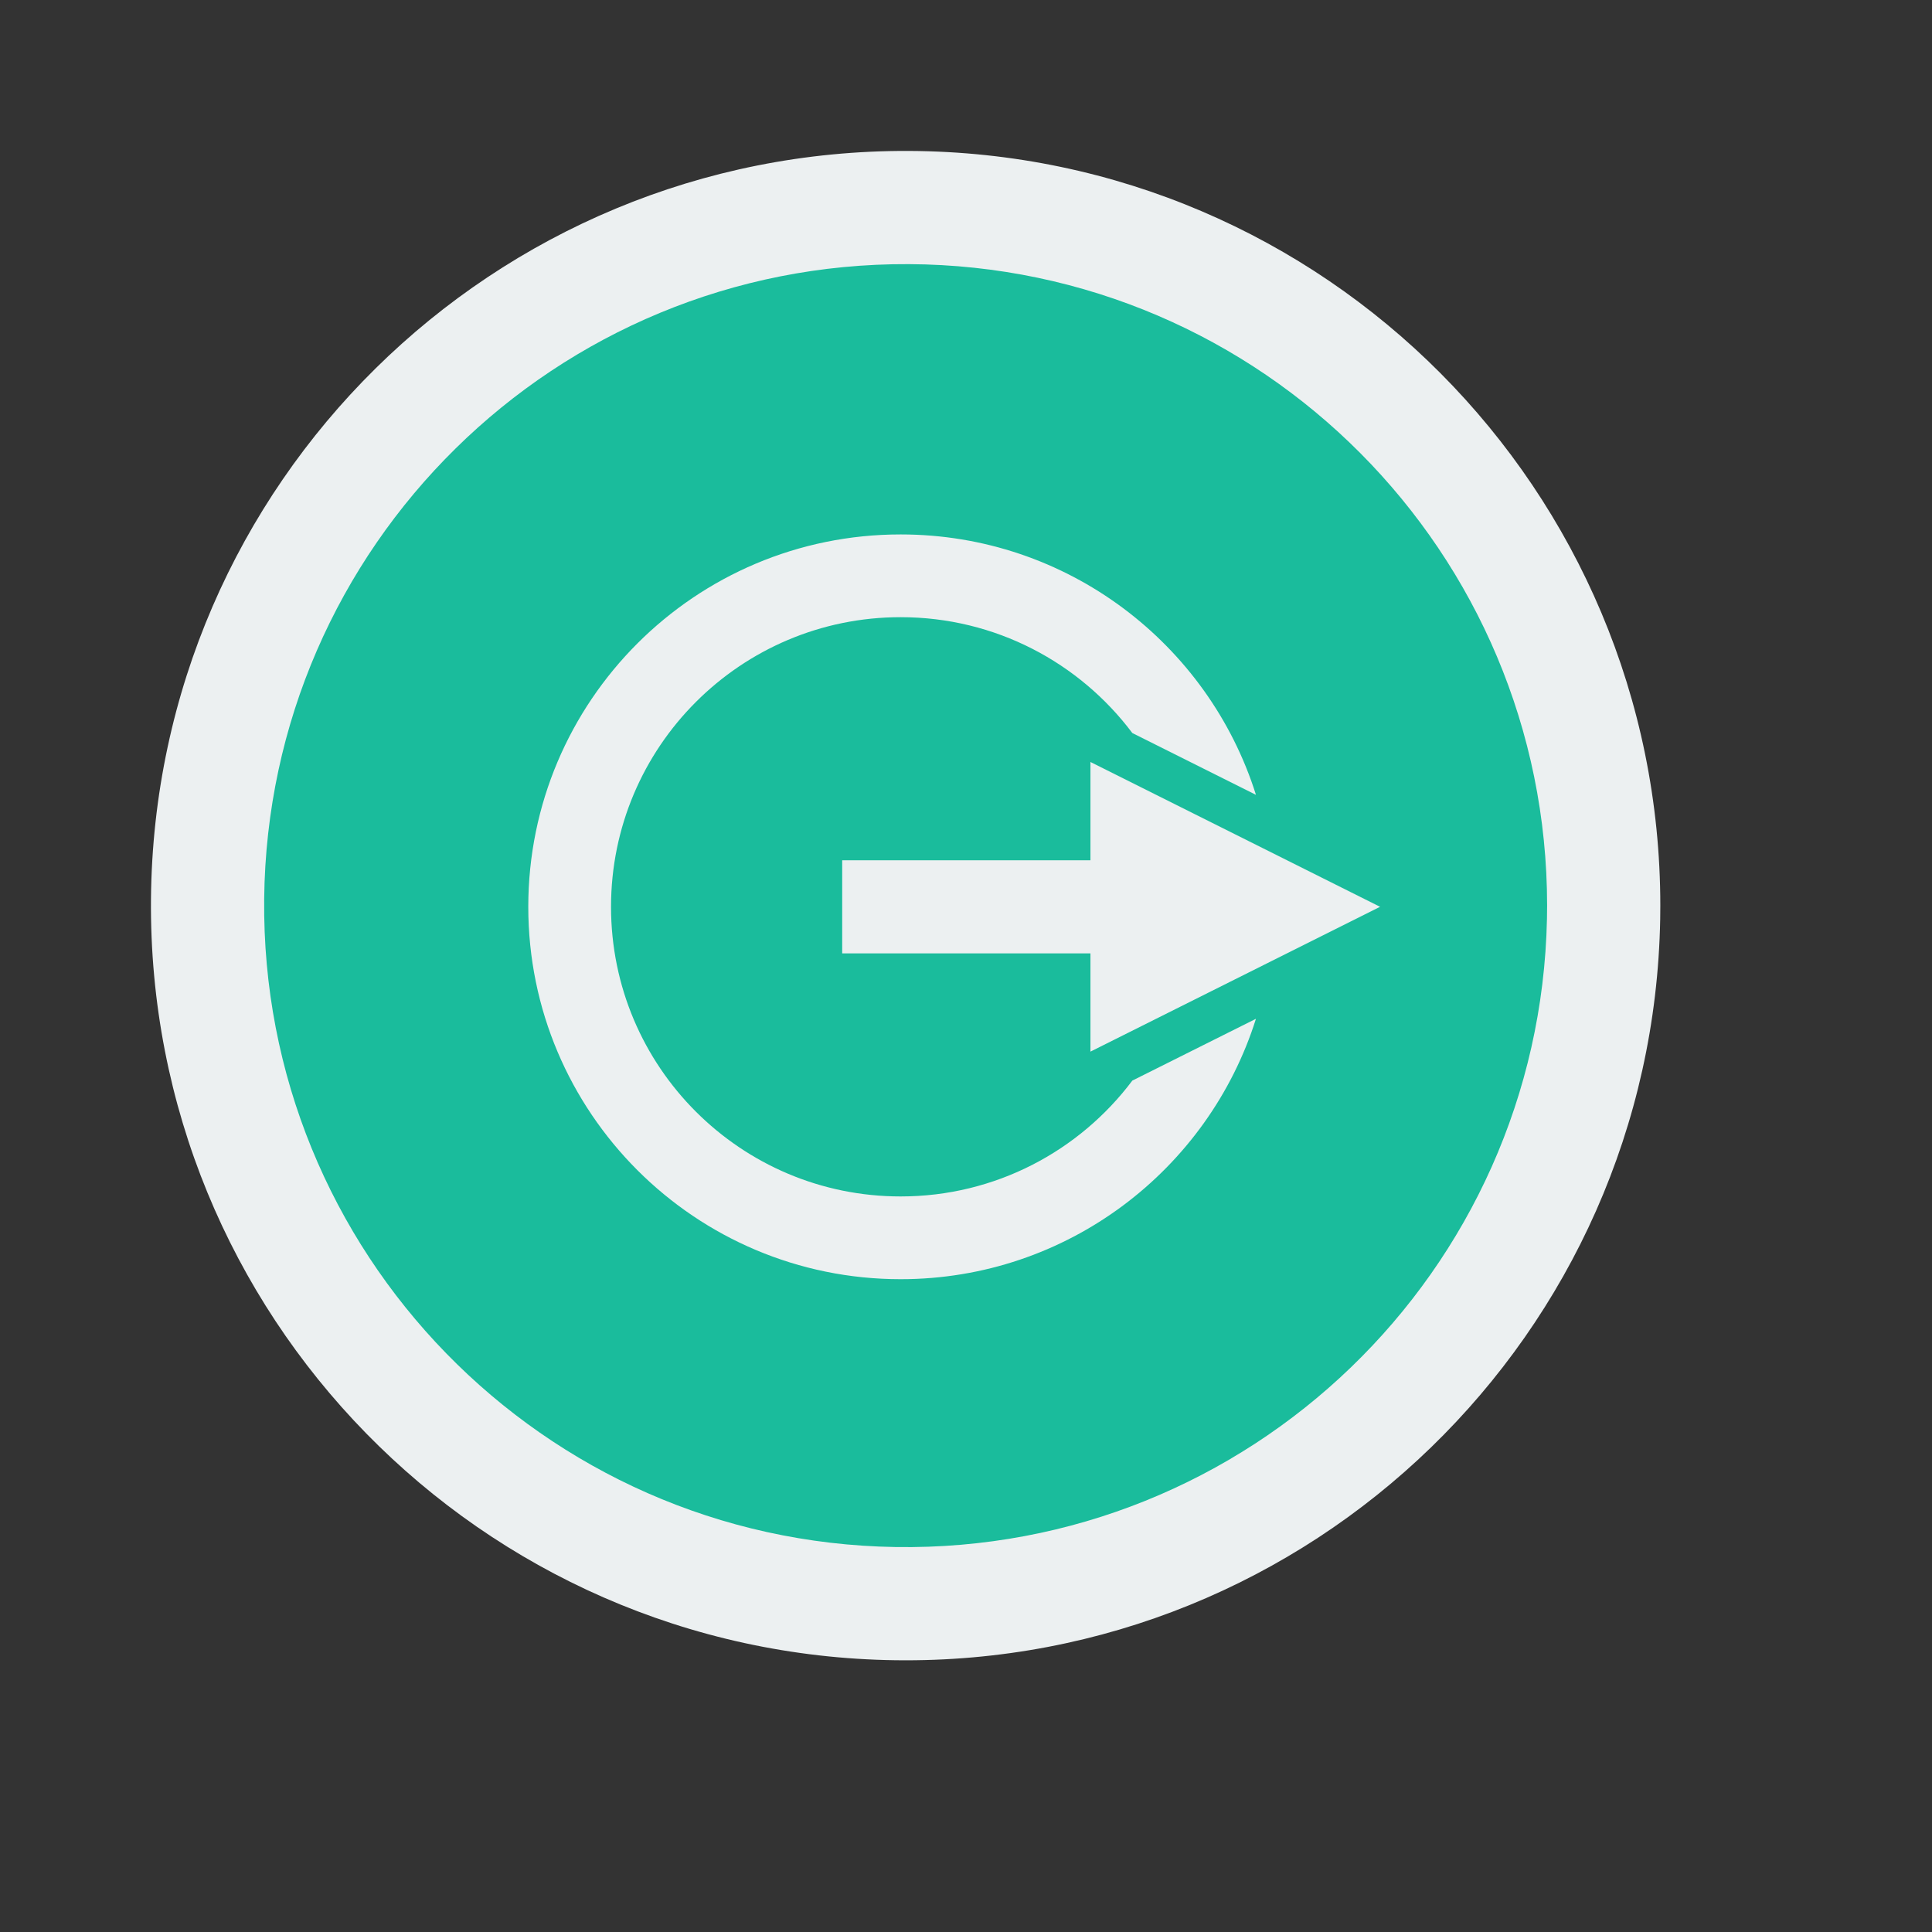 <?xml version="1.0" encoding="UTF-8" standalone="no"?>
<!-- Created using Karbon, part of Calligra: http://www.calligra.org/karbon -->

<svg
   xmlns:dc="http://purl.org/dc/elements/1.1/"
   xmlns:cc="http://creativecommons.org/ns#"
   xmlns:rdf="http://www.w3.org/1999/02/22-rdf-syntax-ns#"
   xmlns:svg="http://www.w3.org/2000/svg"
   xmlns="http://www.w3.org/2000/svg"
   xmlns:sodipodi="http://sodipodi.sourceforge.net/DTD/sodipodi-0.dtd"
   xmlns:inkscape="http://www.inkscape.org/namespaces/inkscape"
   width="38.4pt"
   height="38.4pt"
   id="svg2"
   version="1.1"
   inkscape:version="0.48.5 r10040"
   sodipodi:docname="gnome-log-out.svg">
  <rect width="100%" height="100%" fill="#333333" stroke="none"/>
  <sodipodi:namedview
     pagecolor="#ffffff"
     bordercolor="#666666"
     borderopacity="1"
     objecttolerance="10"
     gridtolerance="10"
     guidetolerance="10"
     inkscape:pageopacity="0"
     inkscape:pageshadow="2"
     inkscape:window-width="1920"
     inkscape:window-height="1035"
     id="namedview29"
     showgrid="false"
     inkscape:zoom="11.313709"
     inkscape:cx="-0.093706185"
     inkscape:cy="25.377556"
     inkscape:window-x="-4"
     inkscape:window-y="29"
     inkscape:window-maximized="1"
     inkscape:current-layer="svg2"
     inkscape:showpageshadow="false"
     borderlayer="true"
     showguides="true"
     inkscape:guide-bbox="true">
    <sodipodi:guide
       position="9.5367432e-07,48"
       orientation="48,0"
       id="guide4064" />
    <sodipodi:guide
       position="9.5367432e-07,1.9073486e-06"
       orientation="0,48"
       id="guide4066" />
    <sodipodi:guide
       position="48,1.9073486e-06"
       orientation="-48,0"
       id="guide4068" />
    <sodipodi:guide
       position="48,48"
       orientation="0,-48"
       id="guide4070" />
    <sodipodi:guide
       position="4,44"
       orientation="40,0"
       id="guide4072" />
    <sodipodi:guide
       position="4,4"
       orientation="0,40"
       id="guide4074" />
    <sodipodi:guide
       position="44,4"
       orientation="-40,0"
       id="guide4076" />
    <sodipodi:guide
       position="44,44"
       orientation="0,-40"
       id="guide4078" />
    <sodipodi:guide
       position="15,15"
       orientation="0,18"
       id="guide4082" />
    <sodipodi:guide
       position="33,15"
       orientation="-18,0"
       id="guide4084" />
    <sodipodi:guide
       position="33,33"
       orientation="0,-18"
       id="guide4086" />
    <sodipodi:guide
       position="37,44"
       orientation="11,0"
       id="guide4094" />
    <sodipodi:guide
       position="37,33"
       orientation="0,11"
       id="guide4096" />
    <sodipodi:guide
       position="48,33"
       orientation="-11,0"
       id="guide4098" />
    <sodipodi:guide
       position="48,44"
       orientation="0,-11"
       id="guide4100" />
    <inkscape:grid
       type="xygrid"
       id="grid4107" />
  </sodipodi:namedview>
  <defs
     id="defs4" />
  <path
     d="M 43.997,24.353 C 43.803,35.362 34.746,44.144 23.735,43.998 12.725,43.852 3.904,34.834 4.001,23.823 4.098,12.813 13.077,3.952 24.088,4 35.099,4.049 44,12.989 44,24"
     id="path4064"
     inkscape:connector-curvature="0"
     style="fill:#ecf0f1" />
  <path
     d="M 40.996,24.354 C 40.801,33.706 33.088,41.144 23.734,40.998 14.381,40.852 6.904,33.177 7.001,23.823 7.098,14.469 14.734,6.952 24.089,7 33.443,7.049 41,14.646 41,24"
     id="circle3331"
     inkscape:connector-curvature="0"
     style="fill:#1abc9c" />
  <path
     inkscape:connector-curvature="0"
     style="fill:#ecf0f1;fill-opacity:1;stroke:none"
     d="M 23.868,14.163 C 18.418,14.163 14,18.581 14,24.031 14,29.482 18.418,33.9 23.868,33.9 c 4.416,0 8.156,-2.901 9.416,-6.901 l -3.276,1.638 c -1.4,1.864 -3.63,3.07 -6.14,3.07 -4.239,0 -7.675,-3.436 -7.675,-7.675 0,-4.239 3.436,-7.676 7.675,-7.676 2.511,0 4.74,1.206 6.14,3.07 l 3.276,1.638 C 32.025,17.064 28.284,14.163 23.868,14.163 z m 5.03,6.031 0,2.604 -6.579,0 0,2.467 6.579,0 0,2.604 7.675,-3.838 -7.675,-3.838 z"
     id="path4658" />
</svg>
